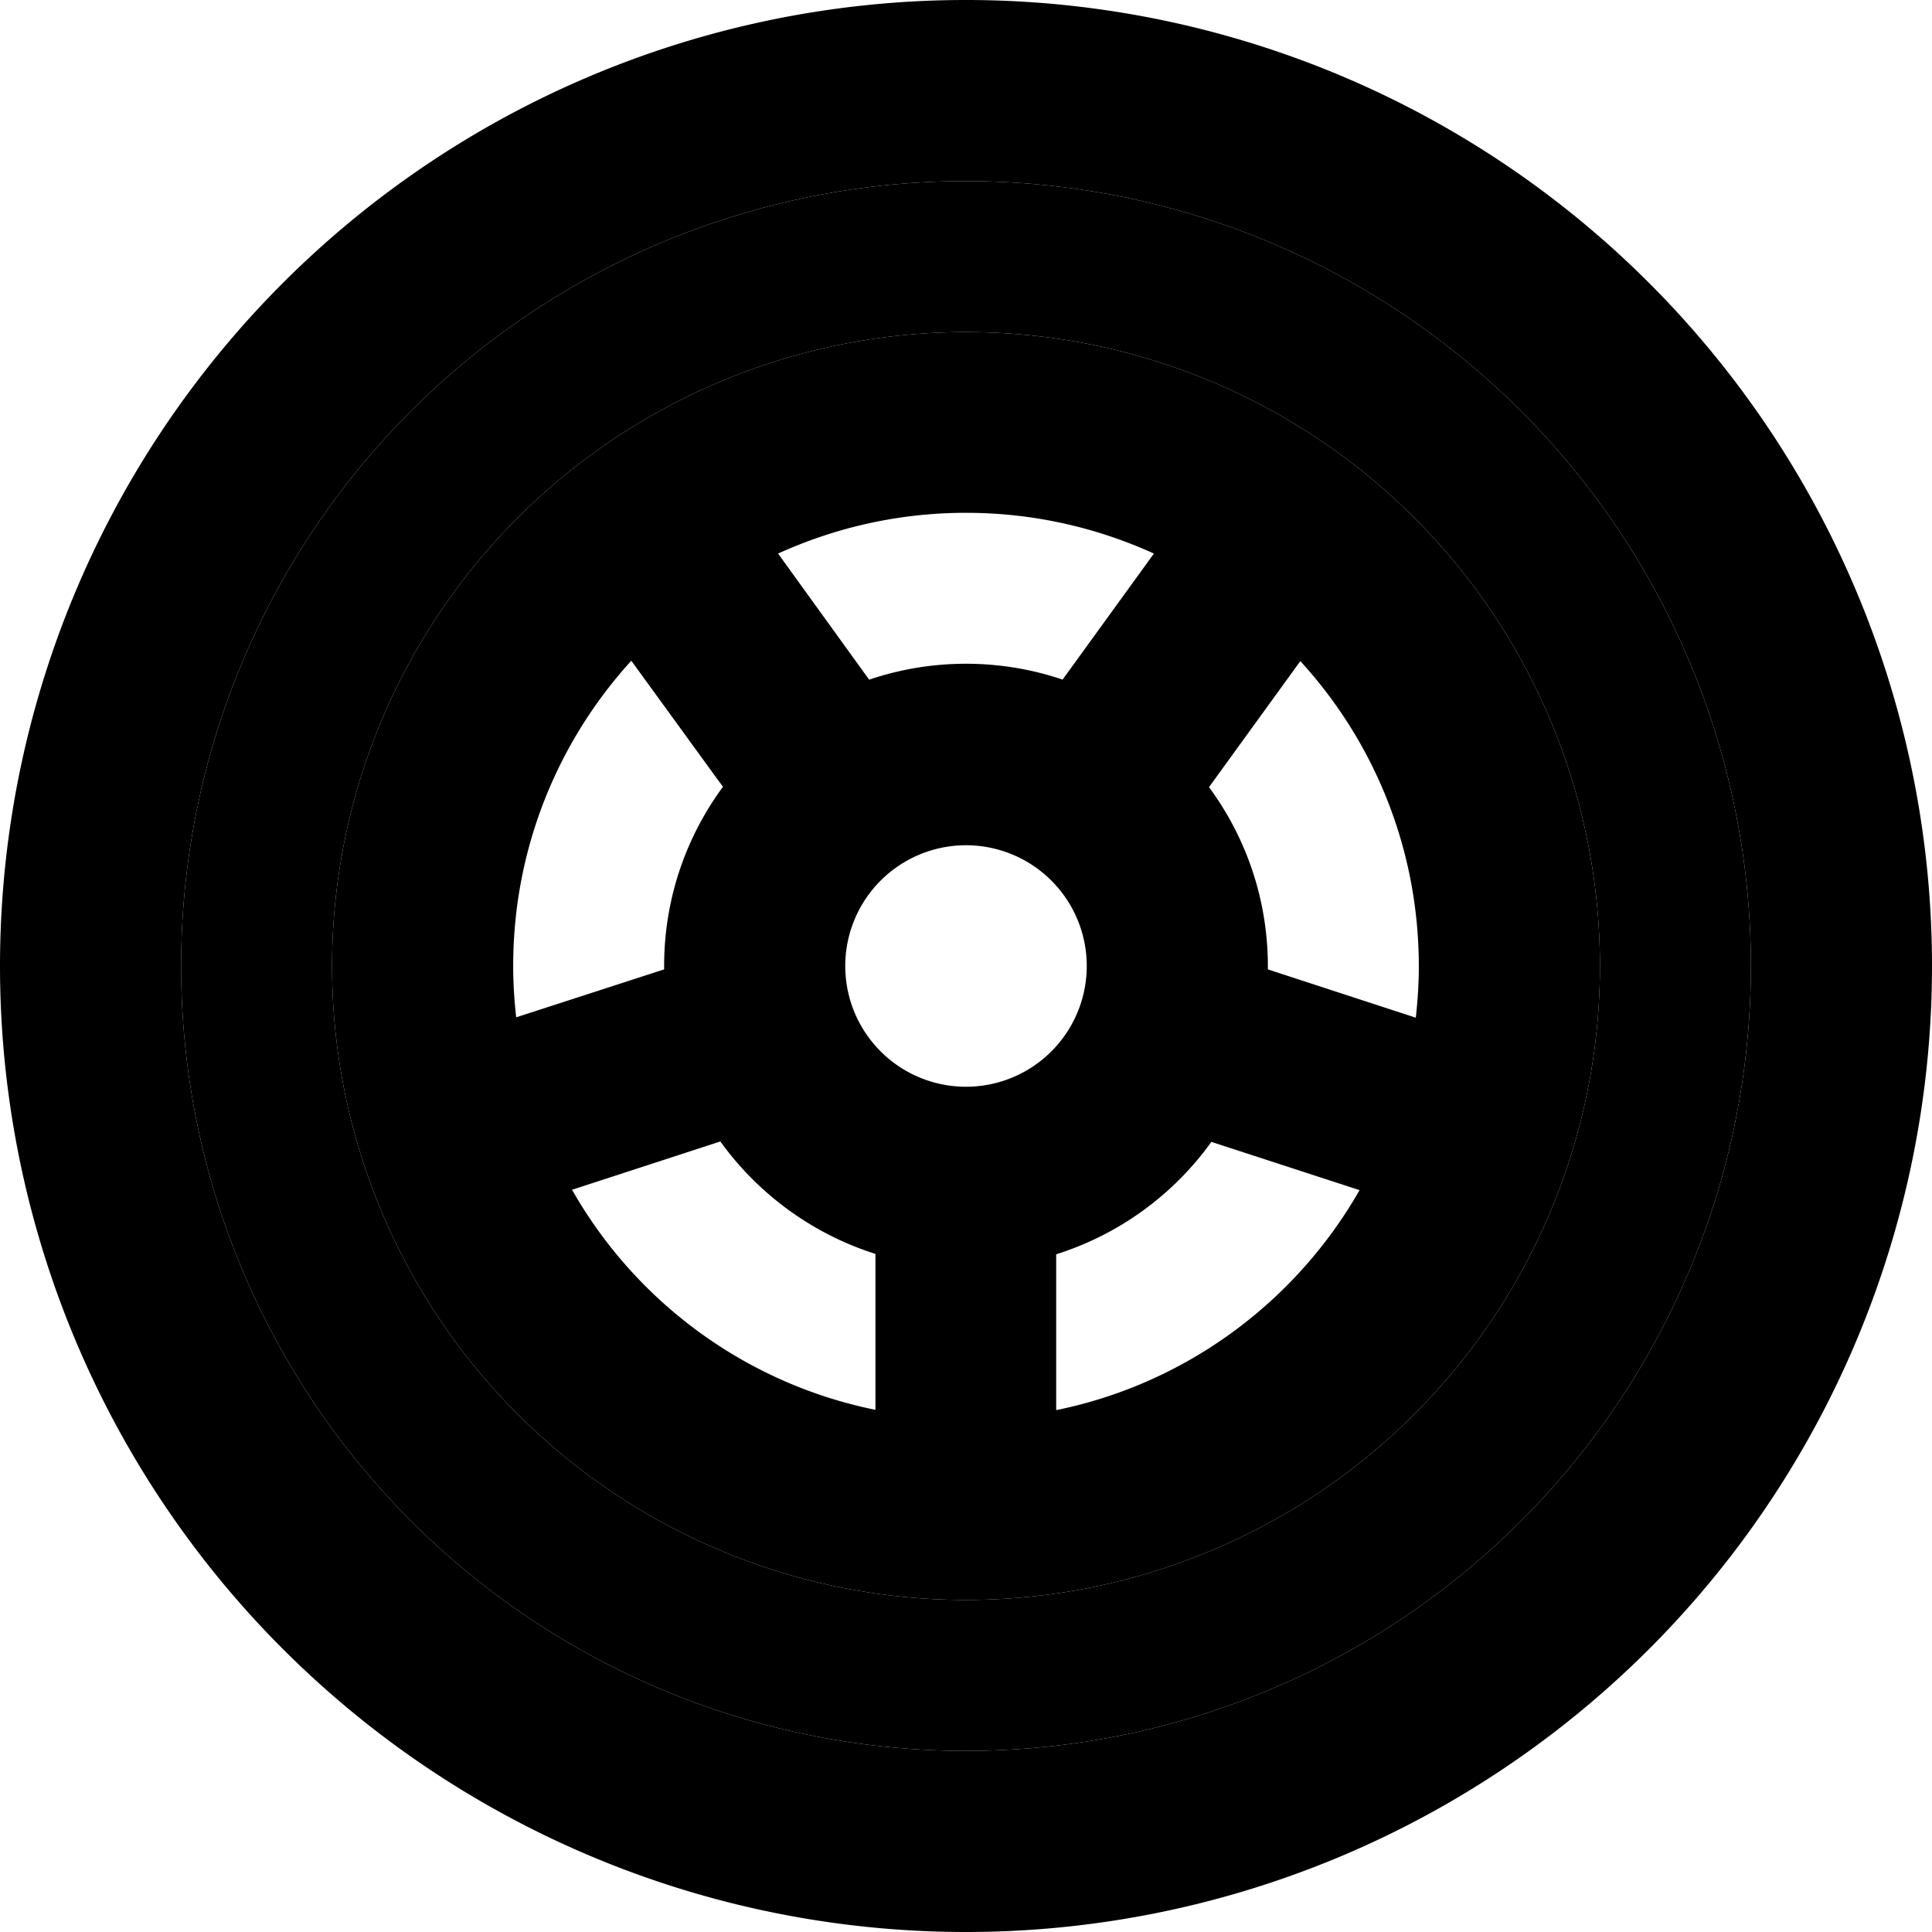 <svg xmlns="http://www.w3.org/2000/svg" width="24" height="24" viewBox="0 0 512 512">
    <path class="pr-icon-duotone-secondary" d="M48 256a208 208 0 1 0 416 0A208 208 0 1 0 48 256zm376 0A168 168 0 1 1 88 256a168 168 0 1 1 336 0z"/>
    <path class="pr-icon-duotone-primary" d="M464 256A208 208 0 1 0 48 256a208 208 0 1 0 416 0zM0 256a256 256 0 1 1 512 0A256 256 0 1 1 0 256zm336 .9l39.2 12.8c.5-4.5 .8-9 .8-13.6c0-31.2-11.9-59.6-31.4-80.9l-24.2 33.4c9.8 13.3 15.6 29.7 15.6 47.5c0 .3 0 .6 0 .9zm-14.9 45.6c-10 14-24.4 24.6-41.2 29.9l0 41.3c34.4-7 63.5-28.7 80.4-58.3l-39.3-12.8zM232 373.6l0-41.3c-16.7-5.3-31.1-15.9-41.1-29.8l-39.3 12.8c16.8 29.6 45.9 51.3 80.3 58.3zm-95.2-104L176 256.9c0-.3 0-.6 0-.9c0-17.8 5.8-34.2 15.6-47.5l-1.7-2.3-22.6-31.1C147.9 196.4 136 224.8 136 256c0 4.6 .3 9.2 .8 13.6zm93.6-89.5c8-2.7 16.6-4.2 25.6-4.2s17.6 1.5 25.6 4.2l24.2-33.4c-15.2-6.9-32-10.8-49.8-10.8s-34.6 3.9-49.8 10.8L228.8 178l1.6 2.2zM288 256a32 32 0 1 0 -64 0 32 32 0 1 0 64 0zM256 88a168 168 0 1 1 0 336 168 168 0 1 1 0-336z"/>
</svg>